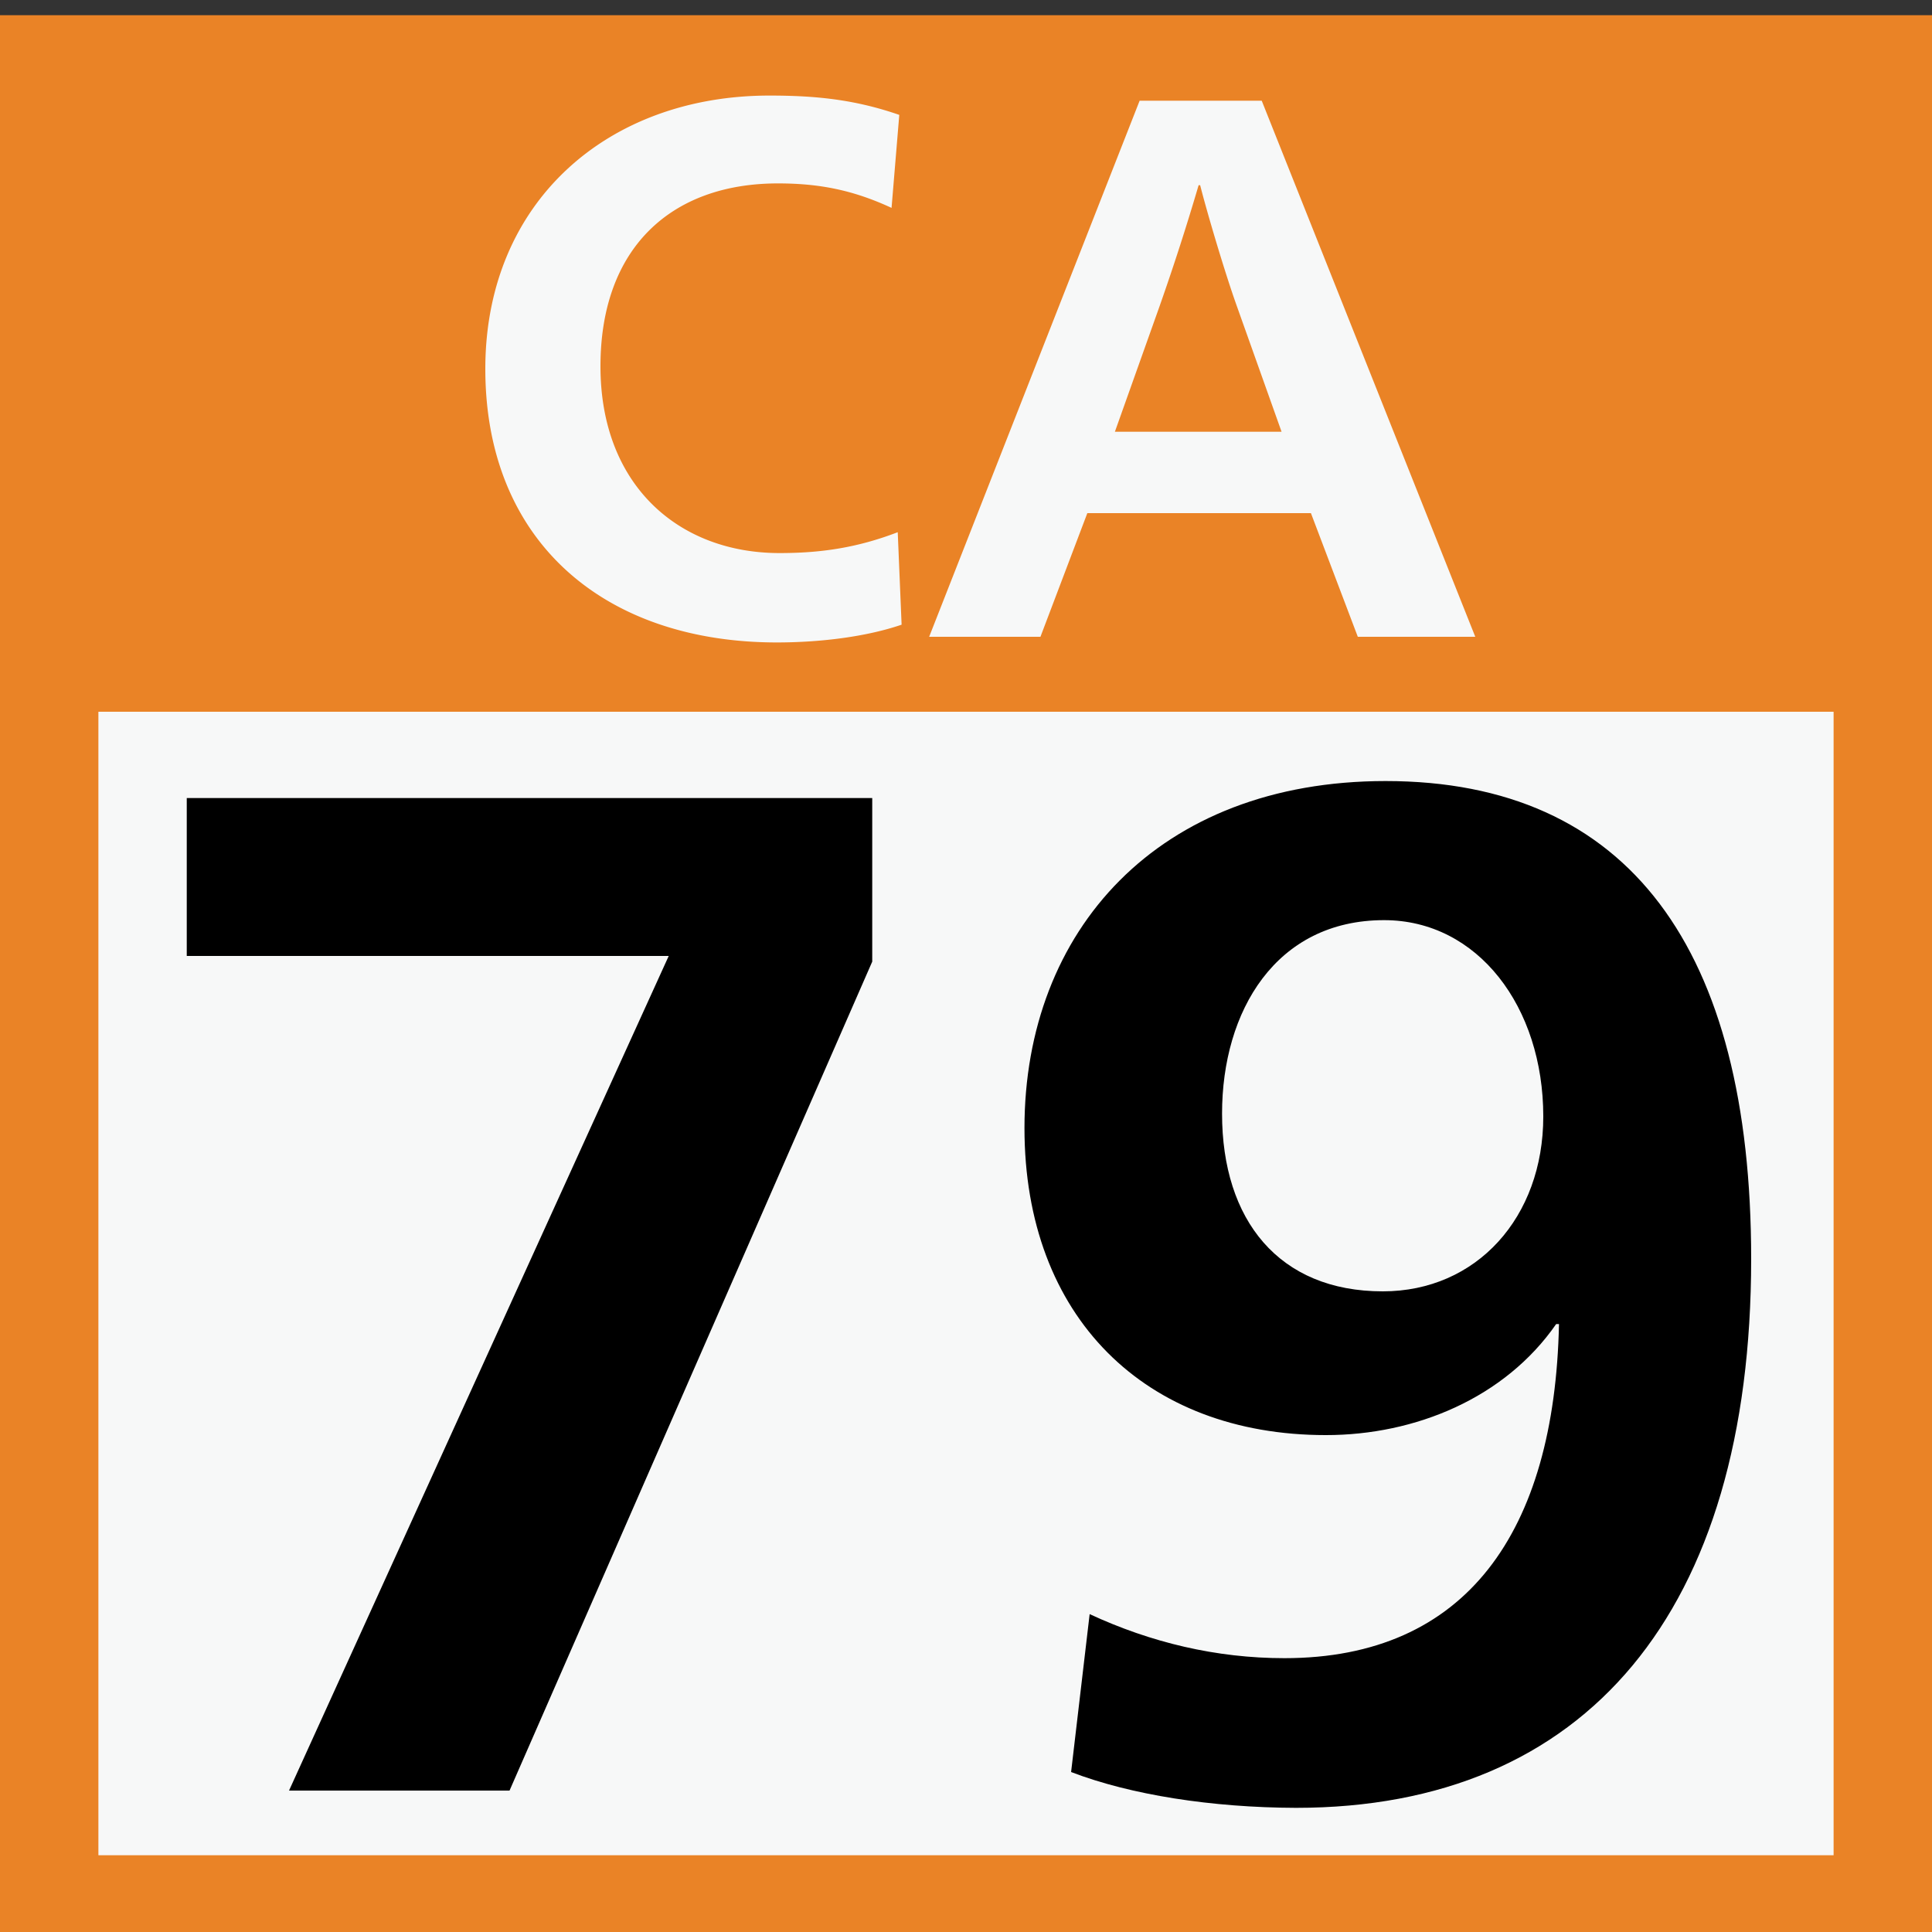 <svg xmlns="http://www.w3.org/2000/svg" xml:space="preserve" id="レイヤー_1" x="0" y="0" style="enable-background:new 0 0 75 75" version="1.0" viewBox="0 0 75 75"><rect x="0" y="0" width="75" height="75" fill="#333333" stroke="none"/><style>.st1{fill:#f7f8f8}</style><path d="M0 .59h75v75H0z" style="fill:#ea8326"/><path d="M3.82 27.63h67.36v44.39H3.82z" class="st1"/><path d="M13.15-.59h48.69v31H13.15z" style="fill:none"/><path d="M18.84 14.32c0-6.47 4.74-10.61 11.03-10.61 1.79 0 3.31.15 5.04.75l-.3 3.61c-1.49-.69-2.8-.95-4.41-.95-4.14 0-6.89 2.5-6.89 7.1 0 4.62 3.04 7.25 6.95 7.25 1.52 0 2.95-.18 4.59-.81l.15 3.59c-1.31.45-3.07.69-4.86.69-6.71-.01-11.3-3.94-11.3-10.62zM44.24 3.91h4.74l8.29 20.81h-4.56l-1.82-4.8h-8.68l-1.82 4.8h-4.32l8.17-20.81zm5.51 12.85-1.73-4.86c-.45-1.25-1.16-3.64-1.43-4.71h-.06a93.26 93.26 0 0 1-1.52 4.71l-1.73 4.86h6.47z" class="st1"/><path d="M25.96 37.11H7.25v-6.13h26.61v6.35L19.78 69.51h-8.56l14.74-32.4zM41.58 68.79l.72-6.13c2.37 1.1 4.91 1.71 7.56 1.71 7.07 0 10.49-4.91 10.66-12.97h-.11c-1.99 2.87-5.46 4.31-8.94 4.31-7.01 0-11.7-4.58-11.7-11.92 0-7.67 5.19-13.47 14.02-13.47 9.44 0 14.19 6.51 14.19 18.55 0 13.69-6.4 21.31-17.67 21.31-3.26-.01-6.41-.5-8.73-1.39zm18.33-25.45c0-4.25-2.54-7.62-6.18-7.62-4.2 0-6.29 3.53-6.29 7.51 0 4.14 2.21 6.9 6.24 6.9 3.64 0 6.23-2.87 6.23-6.79z"/></svg>